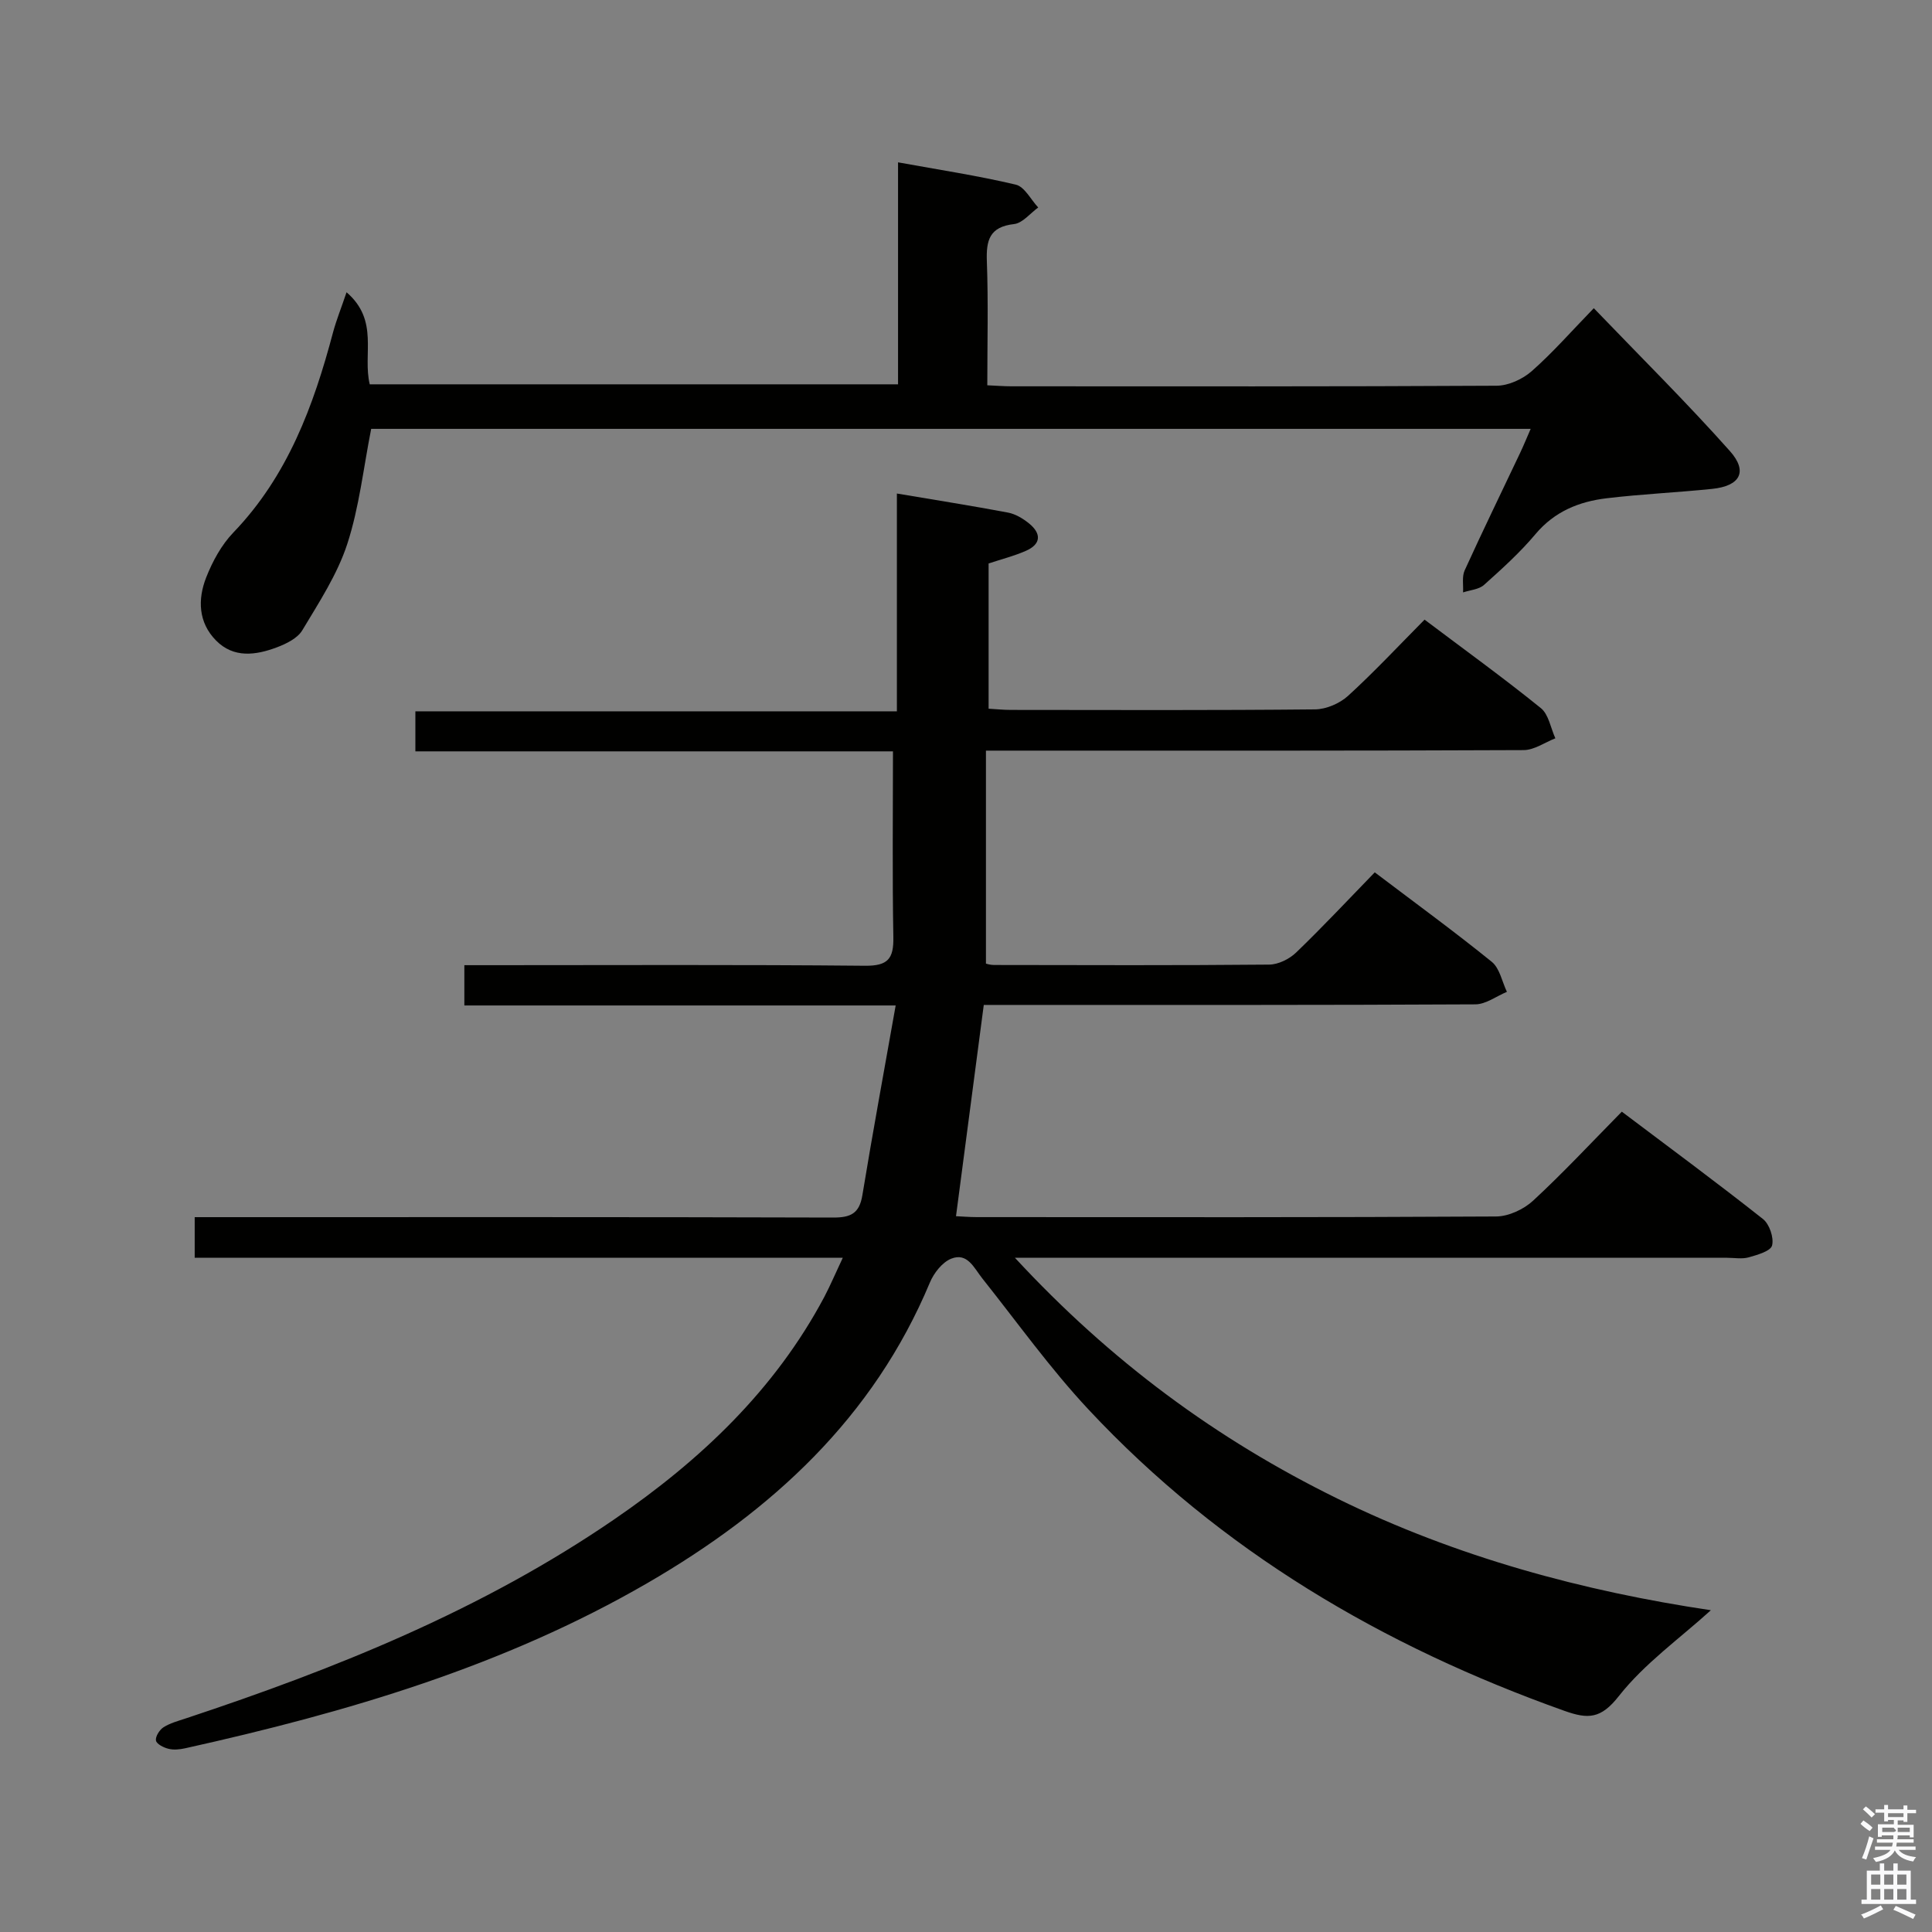 <svg enable-background="new 0 0 400 400" viewBox="0 0 400 400" xmlns="http://www.w3.org/2000/svg"><rect x="0" y="0" width="400" height="400" fill="#808080" stroke="none"/><path d="m385.2 377.6.6-.7c.6.4 1.3.9 1.9 1.5l-.6.7c-.8-.5-1.4-1-1.9-1.5zm.3 7.1c.6-1.4 1.1-2.9 1.5-4.5.3.1.6.3.9.4-.5 1.4-1 2.9-1.5 4.4zm.2-10.1.6-.6c.7.5 1.3 1.1 1.9 1.6l-.7.7c-.6-.6-1.2-1.2-1.8-1.7zm8.4-.8h.8v.9h1.8v.7h-1.8v1.8h-.8v-.3h-1.2v.9h3.3v2.6h-.8v-.4h-2.5c0 .3 0 .6-.1.8h3.4v.7h-3.5c0 .3-.1.6-.1.8h4v.7h-3.5c.7.9 1.9 1.3 3.6 1.5-.2.2-.4.5-.6.9-1.9-.3-3.2-1.1-3.8-2.3-.5 1.1-1.8 2-3.9 2.4-.2-.3-.4-.5-.6-.8 1.9-.4 3.1-.9 3.6-1.7h-3.2v-.7h3.5c.1-.2.1-.5.2-.8h-3.3v-.7h3.4c0-.2 0-.5 0-.8h-2.4v.3h-.8v-2.6h3.3v-.9h-1.2v.3h-.8v-1.8h-1.8v-.7h1.8v-.9h.8v.9h3.2zm-4.4 5.5h2.4c1-.3 0-.6 0-.9h-2.4zm1.2-3.1h3.2v-.8h-3.2zm4.4 2.2h-2.4v.9h2.5v-.9z" fill="#fafafb"/><path d="m389.2 385.8h.9v1.5h1.9v-1.5h.9v1.5h2.7v6h1.1v.9h-11.3v-.9h1.1v-6h2.7zm.2 8.7.5.8c-1.2.6-2.5 1.3-4 1.9-.2-.3-.3-.6-.6-.8 1.6-.6 3-1.3 4.1-1.9zm-2-4.3h1.9v-2.1h-1.9zm0 3.1h1.9v-2.2h-1.9zm2.7-3.1h1.9v-2.1h-1.9zm0 3.1h1.9v-2.2h-1.9zm2.4 1.3c1.4.6 2.7 1.2 4.1 1.8l-.5.9c-1.5-.7-2.8-1.4-4.1-1.9zm2.2-6.5h-1.9v2.1h1.9zm-1.9 5.2h1.9v-2.2h-1.9z" fill="#fafafb"/><g fill="#010100"><path d="m174.49 260.41c-45.35 0-89.61 0-134.18 0 0-2.85 0-5.28 0-8.41h5.72c42.16 0 84.33-.05 126.49.08 3.61.01 5.4-.85 6.02-4.6 2.12-12.88 4.49-25.72 6.9-39.31-30.54 0-59.77 0-89.3 0 0-2.93 0-5.32 0-8.34h5.47c25.83 0 51.66-.13 77.49.12 4.73.04 5.94-1.45 5.86-5.91-.23-12.63-.08-25.26-.08-38.48-32.33 0-65.41 0-98.88 0 0-2.99 0-5.4 0-8.29h99.69c0-15.19 0-29.93 0-45.09 8.07 1.36 15.55 2.54 22.98 3.94 1.56.29 3.12 1.23 4.38 2.25 2.57 2.09 2.54 4.28-.66 5.68-2.41 1.06-4.99 1.71-7.71 2.61v30.07c1.69.1 3.14.25 4.59.25 21 .02 42 .1 62.99-.11 2.32-.02 5.11-1.23 6.84-2.8 5.39-4.92 10.38-10.27 15.84-15.78 8.27 6.23 16.34 12.06 24.07 18.31 1.63 1.31 2.04 4.13 3.01 6.26-2.19.85-4.37 2.43-6.56 2.44-34.83.16-69.66.11-104.49.11-1.95 0-3.91 0-6.84 0v44.1c.09.02.87.28 1.66.28 19 .03 38 .1 56.99-.08 1.88-.02 4.15-1.14 5.54-2.47 5.5-5.29 10.72-10.88 16.31-16.63 8.45 6.4 16.49 12.26 24.22 18.52 1.65 1.33 2.13 4.11 3.14 6.22-2.18.9-4.35 2.58-6.54 2.59-32 .17-63.99.12-95.99.12-1.96 0-3.92 0-5.78 0-1.94 14.79-3.82 29.06-5.75 43.74 1.16.05 2.75.19 4.33.19 35.83.01 71.66.08 107.49-.13 2.59-.02 5.71-1.47 7.66-3.27 6.22-5.75 12.01-11.97 18.37-18.43 9.99 7.53 19.73 14.72 29.22 22.22 1.34 1.06 2.3 3.87 1.89 5.48-.3 1.18-3.05 1.95-4.84 2.46-1.39.39-2.98.09-4.48.09-46.66 0-93.33 0-139.99 0-1.96 0-3.93 0-7.45 0 19.86 21.47 41.79 37.59 66.73 49.84 24.74 12.16 51 19.2 77.36 23.13-6.47 5.87-13.76 11.04-19.06 17.78-3.73 4.75-6.37 4.79-11.27 3.05-37.57-13.38-71.14-33.09-98.52-62.38-7.93-8.48-14.73-18.02-21.98-27.13-1.74-2.19-3.09-5.45-6.46-4.1-1.86.75-3.59 2.98-4.41 4.94-11.72 28.04-32.77 47.3-58.4 62.17-29.8 17.29-62.41 26.84-95.77 34.25-1.12.25-2.38.38-3.46.11-1-.24-2.46-.98-2.6-1.7-.15-.82.73-2.22 1.55-2.75 1.36-.87 3.02-1.31 4.59-1.83 31.18-10.33 61.51-22.54 88.78-41.25 17.78-12.2 33.18-26.72 43.45-46.02 1.22-2.32 2.24-4.74 3.83-8.11z"/><path d="m71.75 60.51c6.8 5.87 3.29 12.8 4.8 19.06h109.38c0-15.19 0-30.28 0-45.96 8.52 1.55 16.53 2.76 24.38 4.62 1.82.43 3.11 3.09 4.64 4.73-1.66 1.2-3.23 3.23-5 3.43-5.11.58-5.8 3.37-5.63 7.78.31 8.45.09 16.92.09 25.6 2.03.09 3.5.21 4.96.21 33.49.01 66.99.07 100.48-.12 2.46-.01 5.38-1.35 7.27-3.01 4.35-3.83 8.19-8.23 12.86-13.04 9.72 10.12 19.27 19.57 28.18 29.58 3.79 4.26 2.1 7.24-3.69 7.83-7.26.75-14.58 1.07-21.83 1.94-5.71.68-10.79 2.73-14.73 7.42-3.2 3.81-6.94 7.19-10.66 10.52-1.06.95-2.87 1.06-4.34 1.55.09-1.53-.26-3.25.33-4.55 3.72-8.17 7.65-16.23 11.49-24.34.7-1.47 1.31-2.98 2.18-4.97-80.35 0-160.22 0-240.06 0-1.6 8.06-2.47 16.23-4.96 23.86-2.06 6.3-5.85 12.08-9.3 17.84-.99 1.66-3.32 2.8-5.28 3.54-4.35 1.63-8.93 2.29-12.59-1.43-3.67-3.72-3.81-8.5-2.04-13.02 1.31-3.34 3.16-6.75 5.62-9.31 11.25-11.7 16.61-26.21 20.65-41.45.69-2.56 1.7-5.05 2.8-8.31z"/></g></svg>